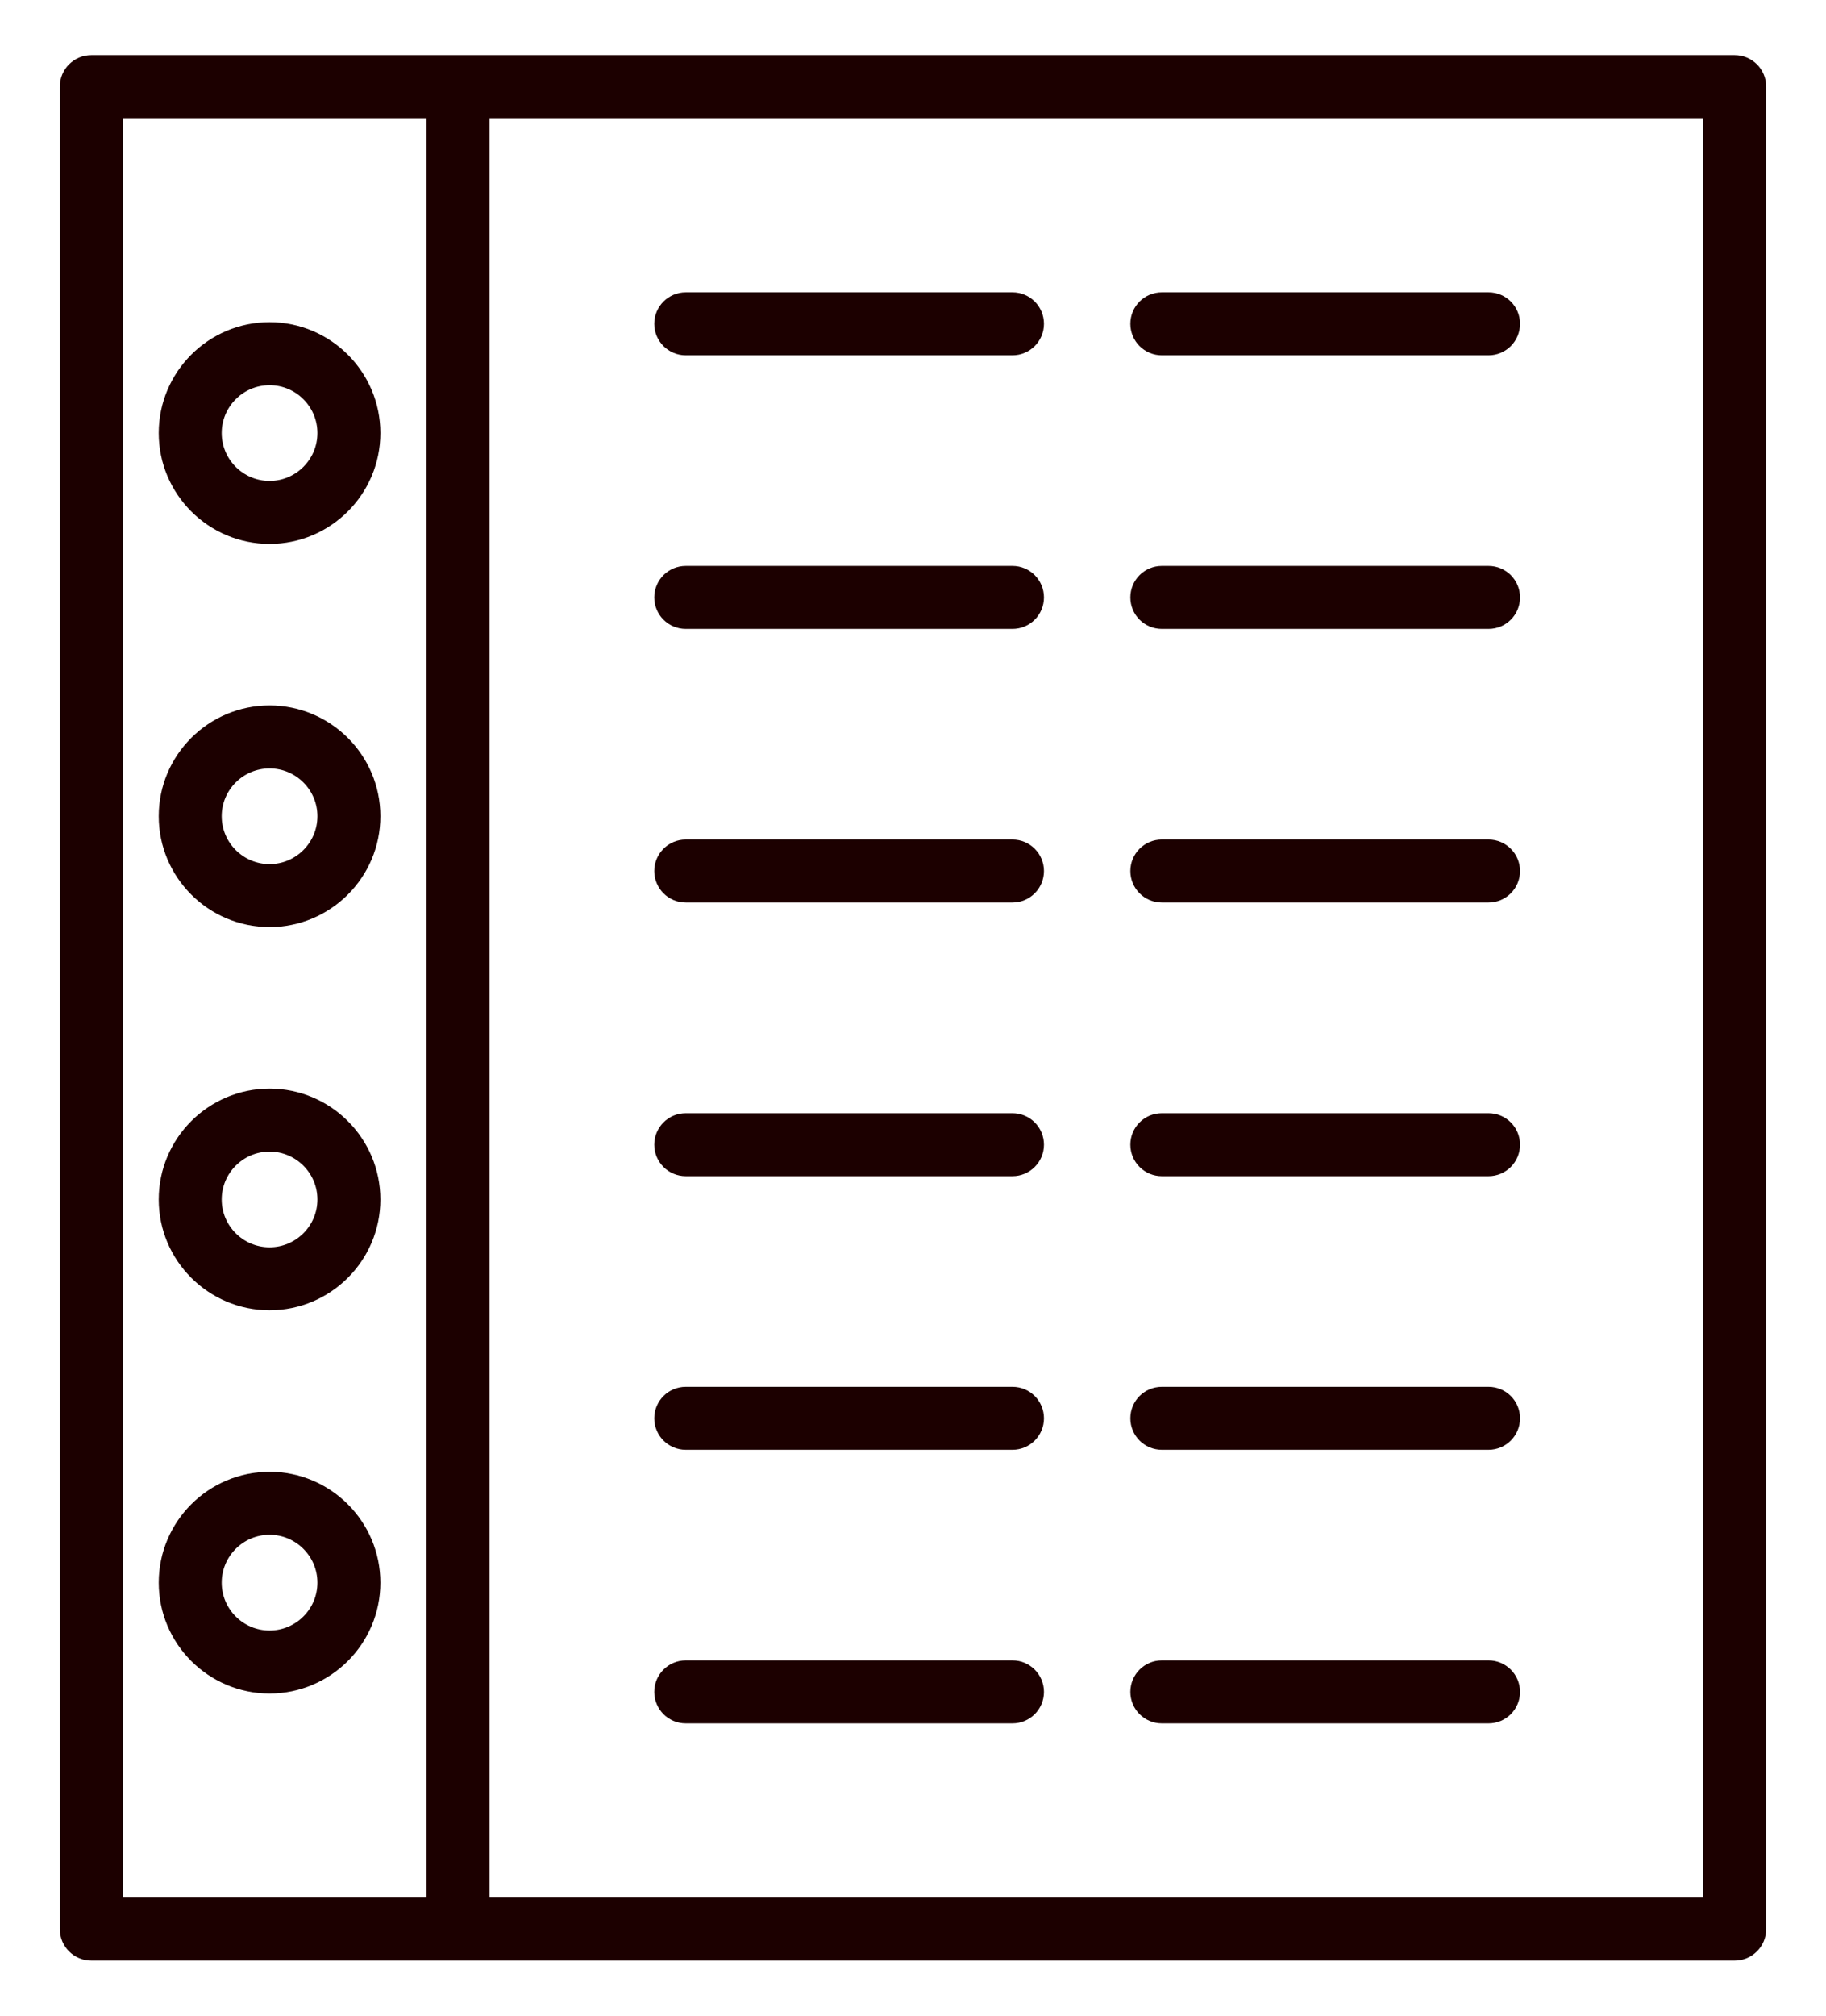 <?xml version="1.0" encoding="UTF-8"?>
<svg width="29px" height="32px" viewBox="0 0 29 32" version="1.1" xmlns="http://www.w3.org/2000/svg" xmlns:xlink="http://www.w3.org/1999/xlink">
    <title>noun_binder folder_2093093</title>
    <g id="Page-1" stroke="none" stroke-width="1" fill="none" fill-rule="evenodd">
        <g id="Ipad---Home" transform="translate(-435, -581)" fill="#1C0000" fill-rule="nonzero" stroke="#1C0000" stroke-width="0.25">
            <g id="noun_binder-folder_2093093" transform="translate(436, 582)">
                <path d="M26.55,0 C26.757,0 26.925,0.168 26.925,0.375 L26.925,0.375 L26.925,29.625 C26.925,29.832 26.757,30 26.55,30 L26.55,30 L0.45,30 C0.243,30 0.075,29.832 0.075,29.625 L0.075,29.625 L0.075,0.375 C0.075,0.168 0.243,0 0.45,0 L0.45,0 Z M5.9,0.75 L0.825,0.75 L0.825,29.25 L5.9,29.25 L5.9,0.75 Z M26.175,0.75 L6.65,0.75 L6.65,29.25 L26.175,29.25 L26.175,0.75 Z M15.08,25.484 C15.287,25.484 15.455,25.652 15.455,25.859 C15.455,26.067 15.287,26.234 15.08,26.234 L15.08,26.234 L9.891,26.234 C9.684,26.234 9.516,26.067 9.516,25.859 C9.516,25.652 9.684,25.484 9.891,25.484 L9.891,25.484 Z M22.641,25.484 C22.848,25.484 23.016,25.652 23.016,25.859 C23.016,26.067 22.848,26.234 22.641,26.234 L22.641,26.234 L17.452,26.234 C17.245,26.234 17.077,26.067 17.077,25.859 C17.077,25.652 17.245,25.484 17.452,25.484 L17.452,25.484 Z M3.281,22.49 C4.182,22.49 4.916,23.224 4.916,24.125 C4.916,25.026 4.182,25.76 3.281,25.76 C2.38,25.76 1.646,25.026 1.646,24.125 C1.646,23.224 2.38,22.49 3.281,22.49 Z M3.281,23.24 C2.793,23.24 2.396,23.637 2.396,24.125 C2.396,24.613 2.793,25.01 3.281,25.01 C3.769,25.01 4.166,24.613 4.166,24.125 C4.166,23.637 3.769,23.24 3.281,23.24 Z M15.08,21.141 C15.287,21.141 15.455,21.308 15.455,21.516 C15.455,21.723 15.287,21.891 15.08,21.891 L15.08,21.891 L9.891,21.891 C9.684,21.891 9.516,21.723 9.516,21.516 C9.516,21.308 9.684,21.141 9.891,21.141 L9.891,21.141 Z M22.641,21.141 C22.848,21.141 23.016,21.308 23.016,21.516 C23.016,21.723 22.848,21.891 22.641,21.891 L22.641,21.891 L17.452,21.891 C17.245,21.891 17.077,21.723 17.077,21.516 C17.077,21.308 17.245,21.141 17.452,21.141 L17.452,21.141 Z M3.281,16.407 C4.182,16.407 4.916,17.141 4.916,18.042 C4.916,18.943 4.182,19.676 3.281,19.676 C2.38,19.676 1.646,18.943 1.646,18.042 C1.646,17.141 2.38,16.407 3.281,16.407 Z M3.281,17.157 C2.793,17.157 2.396,17.554 2.396,18.042 C2.396,18.53 2.793,18.926 3.281,18.926 C3.769,18.926 4.166,18.53 4.166,18.042 C4.166,17.554 3.769,17.157 3.281,17.157 Z M15.08,16.797 C15.287,16.797 15.455,16.965 15.455,17.172 C15.455,17.379 15.287,17.547 15.08,17.547 L15.08,17.547 L9.891,17.547 C9.684,17.547 9.516,17.379 9.516,17.172 C9.516,16.965 9.684,16.797 9.891,16.797 L9.891,16.797 Z M22.641,16.797 C22.848,16.797 23.016,16.965 23.016,17.172 C23.016,17.379 22.848,17.547 22.641,17.547 L22.641,17.547 L17.452,17.547 C17.245,17.547 17.077,17.379 17.077,17.172 C17.077,16.965 17.245,16.797 17.452,16.797 L17.452,16.797 Z M3.281,10.324 C4.182,10.324 4.916,11.057 4.916,11.958 C4.916,12.859 4.182,13.593 3.281,13.593 C2.38,13.593 1.646,12.859 1.646,11.958 C1.646,11.057 2.38,10.324 3.281,10.324 Z M15.08,12.453 C15.287,12.453 15.455,12.621 15.455,12.828 C15.455,13.035 15.287,13.203 15.08,13.203 L15.08,13.203 L9.891,13.203 C9.684,13.203 9.516,13.035 9.516,12.828 C9.516,12.621 9.684,12.453 9.891,12.453 L9.891,12.453 Z M22.641,12.453 C22.848,12.453 23.016,12.621 23.016,12.828 C23.016,13.035 22.848,13.203 22.641,13.203 L22.641,13.203 L17.452,13.203 C17.245,13.203 17.077,13.035 17.077,12.828 C17.077,12.621 17.245,12.453 17.452,12.453 L17.452,12.453 Z M3.281,11.074 C2.793,11.074 2.396,11.47 2.396,11.958 C2.396,12.446 2.793,12.843 3.281,12.843 C3.769,12.843 4.166,12.446 4.166,11.958 C4.166,11.47 3.769,11.074 3.281,11.074 Z M15.08,8.109 C15.287,8.109 15.455,8.277 15.455,8.484 C15.455,8.692 15.287,8.859 15.08,8.859 L15.08,8.859 L9.891,8.859 C9.684,8.859 9.516,8.692 9.516,8.484 C9.516,8.277 9.684,8.109 9.891,8.109 L9.891,8.109 Z M22.641,8.109 C22.848,8.109 23.016,8.277 23.016,8.484 C23.016,8.692 22.848,8.859 22.641,8.859 L22.641,8.859 L17.452,8.859 C17.245,8.859 17.077,8.692 17.077,8.484 C17.077,8.277 17.245,8.109 17.452,8.109 L17.452,8.109 Z M3.281,4.24 C4.182,4.24 4.916,4.974 4.916,5.875 C4.916,6.776 4.182,7.51 3.281,7.51 C2.38,7.51 1.646,6.776 1.646,5.875 C1.646,4.974 2.38,4.24 3.281,4.24 Z M3.281,4.99 C2.793,4.99 2.396,5.387 2.396,5.875 C2.396,6.363 2.793,6.76 3.281,6.76 C3.769,6.76 4.166,6.363 4.166,5.875 C4.166,5.387 3.769,4.99 3.281,4.99 Z M15.08,3.766 C15.287,3.766 15.455,3.933 15.455,4.141 C15.455,4.348 15.287,4.516 15.08,4.516 L15.08,4.516 L9.891,4.516 C9.684,4.516 9.516,4.348 9.516,4.141 C9.516,3.933 9.684,3.766 9.891,3.766 L9.891,3.766 Z M22.641,3.766 C22.848,3.766 23.016,3.933 23.016,4.141 C23.016,4.348 22.848,4.516 22.641,4.516 L22.641,4.516 L17.452,4.516 C17.245,4.516 17.077,4.348 17.077,4.141 C17.077,3.933 17.245,3.766 17.452,3.766 L17.452,3.766 Z" id="Combined-Shape"></path>
            </g>
        </g>
    </g>
</svg>
